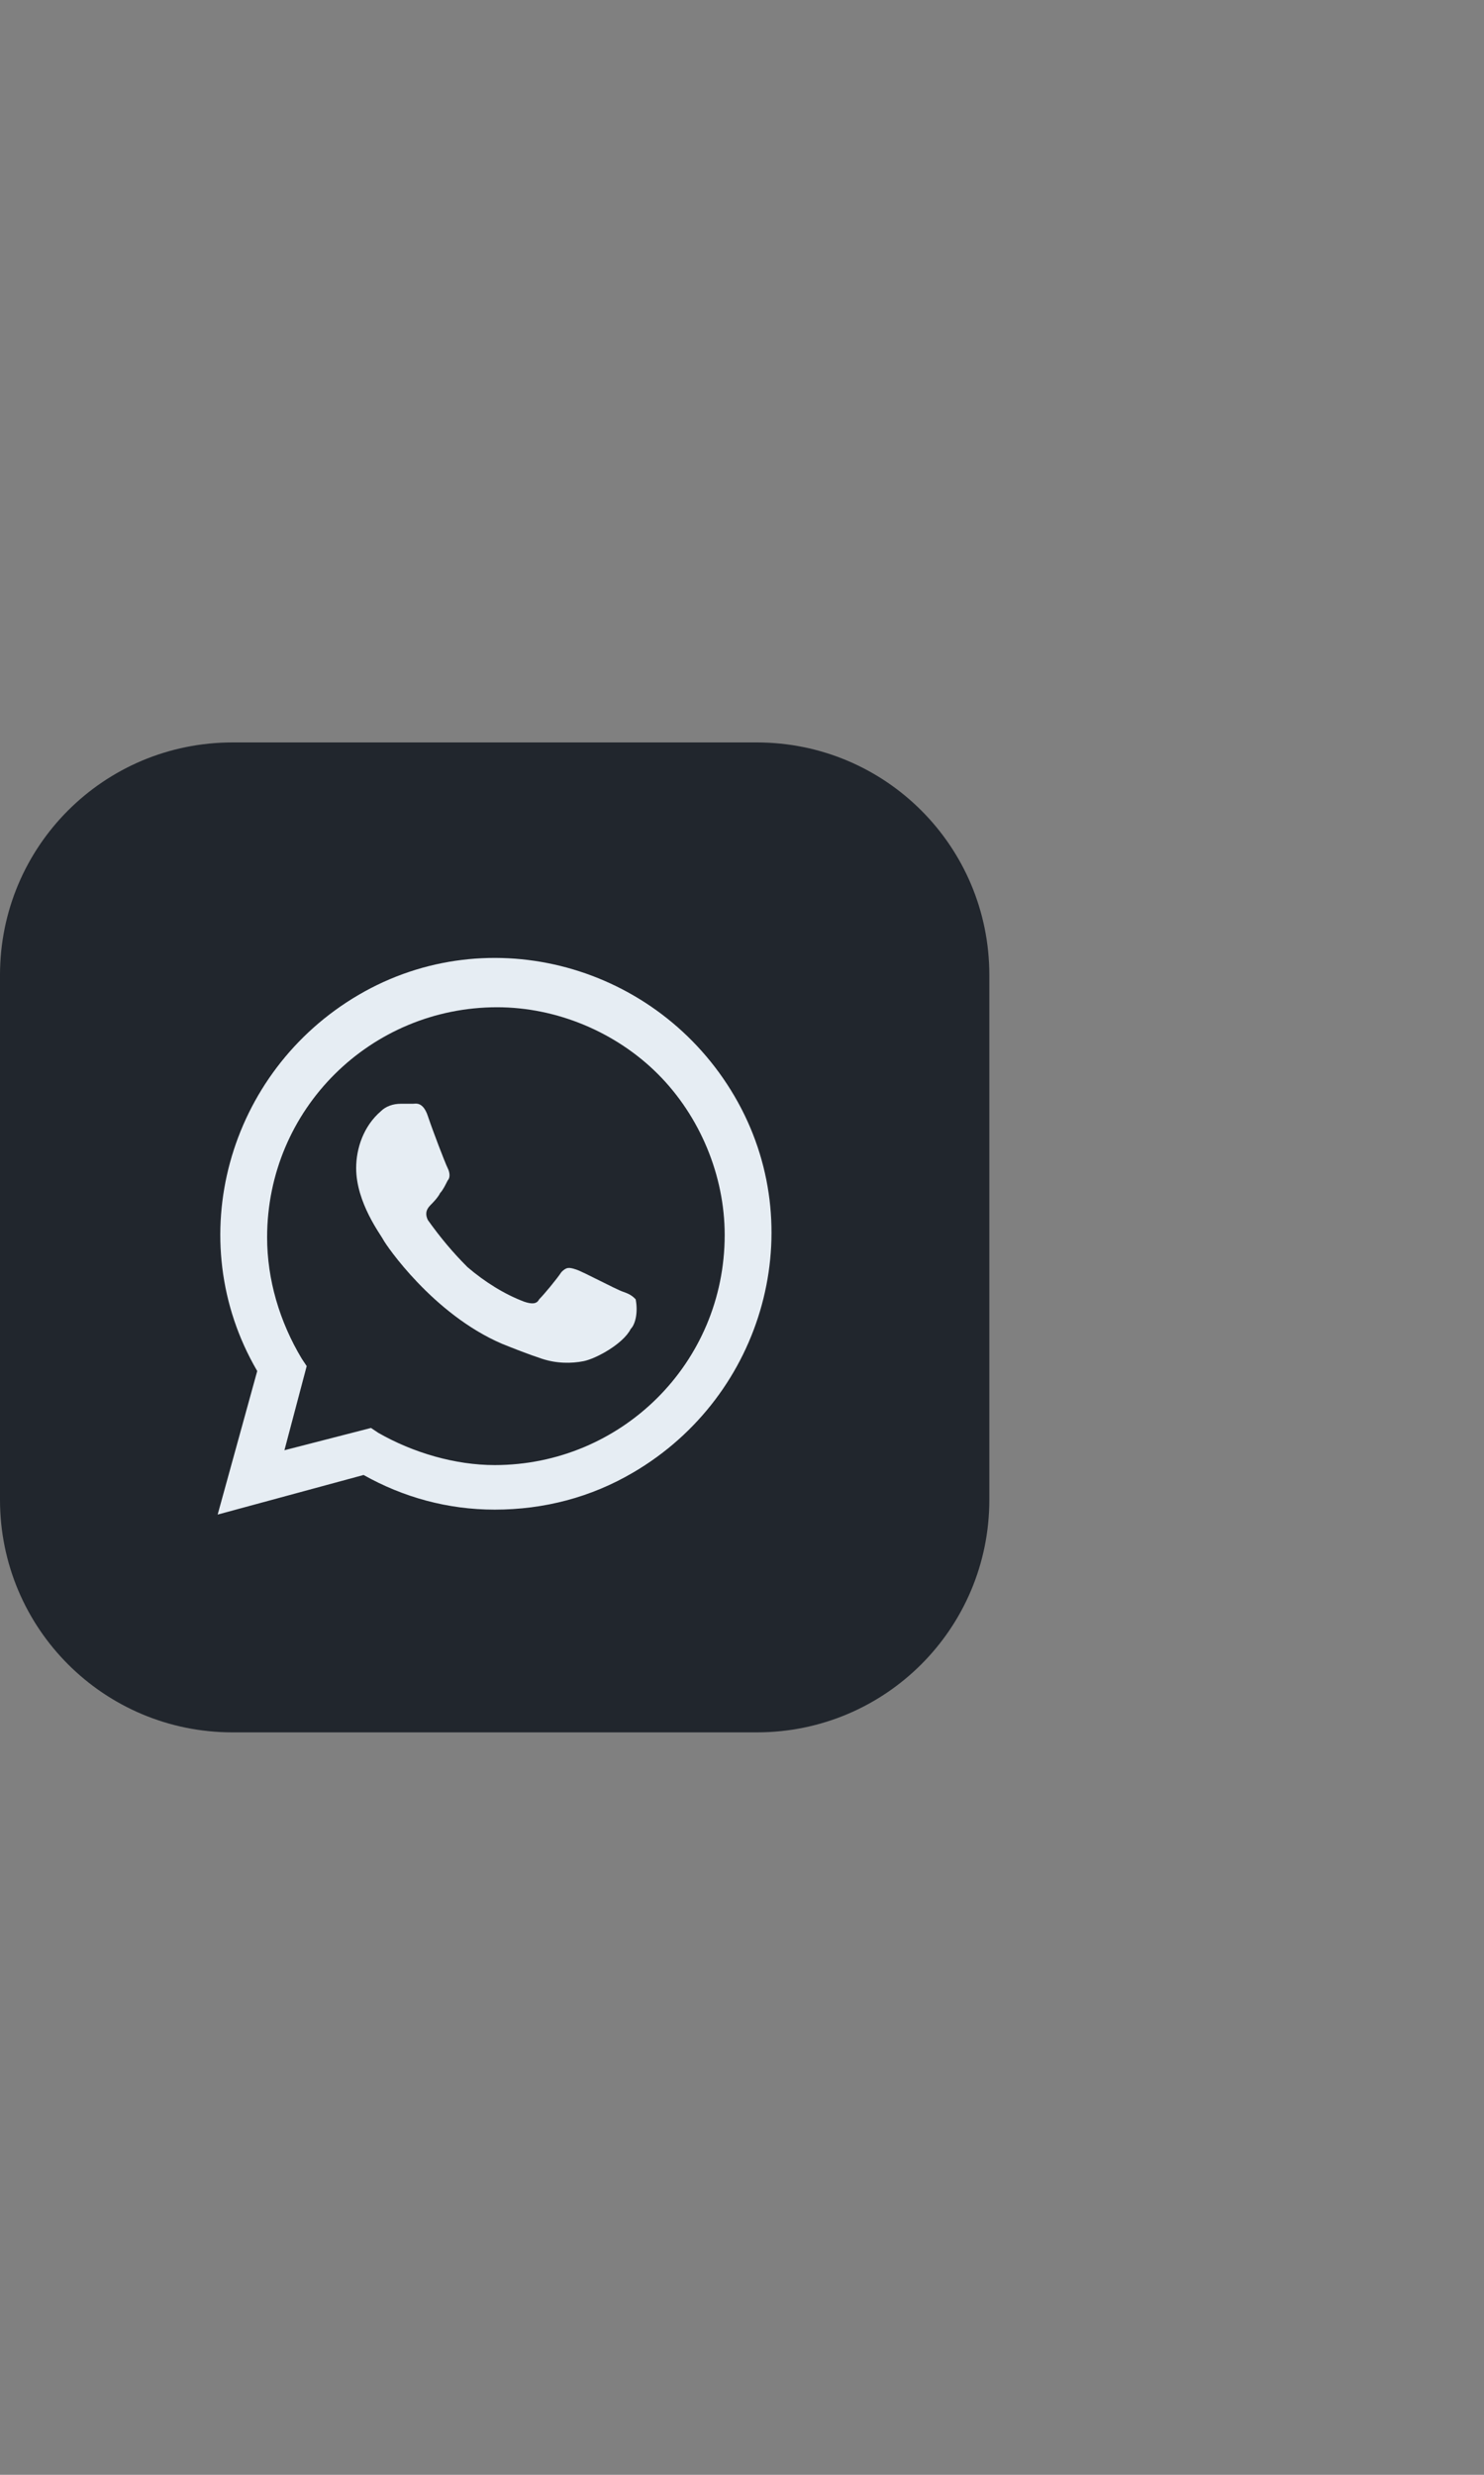 <?xml version="1.0" encoding="utf-8"?>
<!-- Generator: Adobe Illustrator 27.0.1, SVG Export Plug-In . SVG Version: 6.00 Build 0)  -->
<svg version="1.1" id="Layer_1" xmlns="http://www.w3.org/2000/svg" xmlns:xlink="http://www.w3.org/1999/xlink" x="0px" y="0px"
	 viewBox="0 0 60 100" style="enable-background:new 0 0 60 100;" xml:space="preserve">
<rect x="0" y="0" width="60" height="100" fill="#808080" stroke="none"/>
<style type="text/css">
	.st0{fill:#21262D;}
	.st1{fill:#e6edf3;}
	.st2{fill-rule:evenodd;clip-rule:evenodd;fill:#e6edf3;}
</style>
<g id="WhatsApp-5_00000036960890179479584950000006876766707049398698_">
	<g id="back-37_00000160888097755794415570000014887181837961572757_">
		<path class="st0" d="M0,39.4C0,34.2,4.2,30,9.4,30h21.2c5.2,0,9.4,4.2,9.4,9.4v21.2c0,5.2-4.2,9.4-9.4,9.4H9.4
			C4.2,70,0,65.8,0,60.6V39.4z"/>
	</g>
	<g id="whatsApp-6_00000018934851013517107840000016549410383769328317_">
		<path class="st1" d="M8.8,61.2l1.6-5.8c-3.1-5.3-1.2-12.1,4.1-15.2s12.1-1.2,15.2,4.1c3.1,5.3,1.2,12.1-4.1,15.2
			c-1.7,1-3.6,1.5-5.6,1.5l0,0c-1.9,0-3.7-0.5-5.3-1.4L8.8,61.2z M15,57.7l0.3,0.2c1.4,0.8,3.1,1.3,4.7,1.3l0,0
			c5.1,0,9.3-4.1,9.3-9.3c0-2.4-1-4.8-2.7-6.5c-1.7-1.7-4.1-2.7-6.5-2.7c-5.1,0-9.3,4.1-9.3,9.3c0,1.7,0.5,3.4,1.4,4.9l0.2,0.3
			l-0.9,3.4L15,57.7z"/>
		<path class="st2" d="M25.7,52.5c-0.1-0.1-0.2-0.2-0.5-0.3c-0.3-0.1-1.6-0.8-1.9-0.9s-0.4-0.1-0.6,0.1c-0.2,0.3-0.7,0.9-0.9,1.1
			c-0.1,0.2-0.3,0.2-0.6,0.1c-0.8-0.3-1.6-0.8-2.3-1.4c-0.6-0.6-1.1-1.2-1.6-1.9c-0.1-0.2-0.1-0.4,0.1-0.6l0,0
			c0.1-0.1,0.3-0.3,0.4-0.5c0.1-0.1,0.2-0.3,0.3-0.5c0.1-0.1,0.1-0.3,0-0.5s-0.6-1.5-0.8-2.1s-0.5-0.5-0.6-0.5s-0.3,0-0.5,0
			c-0.3,0-0.6,0.1-0.8,0.3c-0.7,0.6-1,1.5-1,2.3c0,1.4,1,2.7,1.1,2.9c0.1,0.2,2,3,4.8,4.2c0.5,0.2,1,0.4,1.6,0.6
			c0.6,0.2,1.2,0.2,1.7,0.1c0.5-0.1,1.6-0.7,1.9-1.3C25.7,53.5,25.8,53,25.7,52.5z"/>
	</g>
</g>
</svg>
